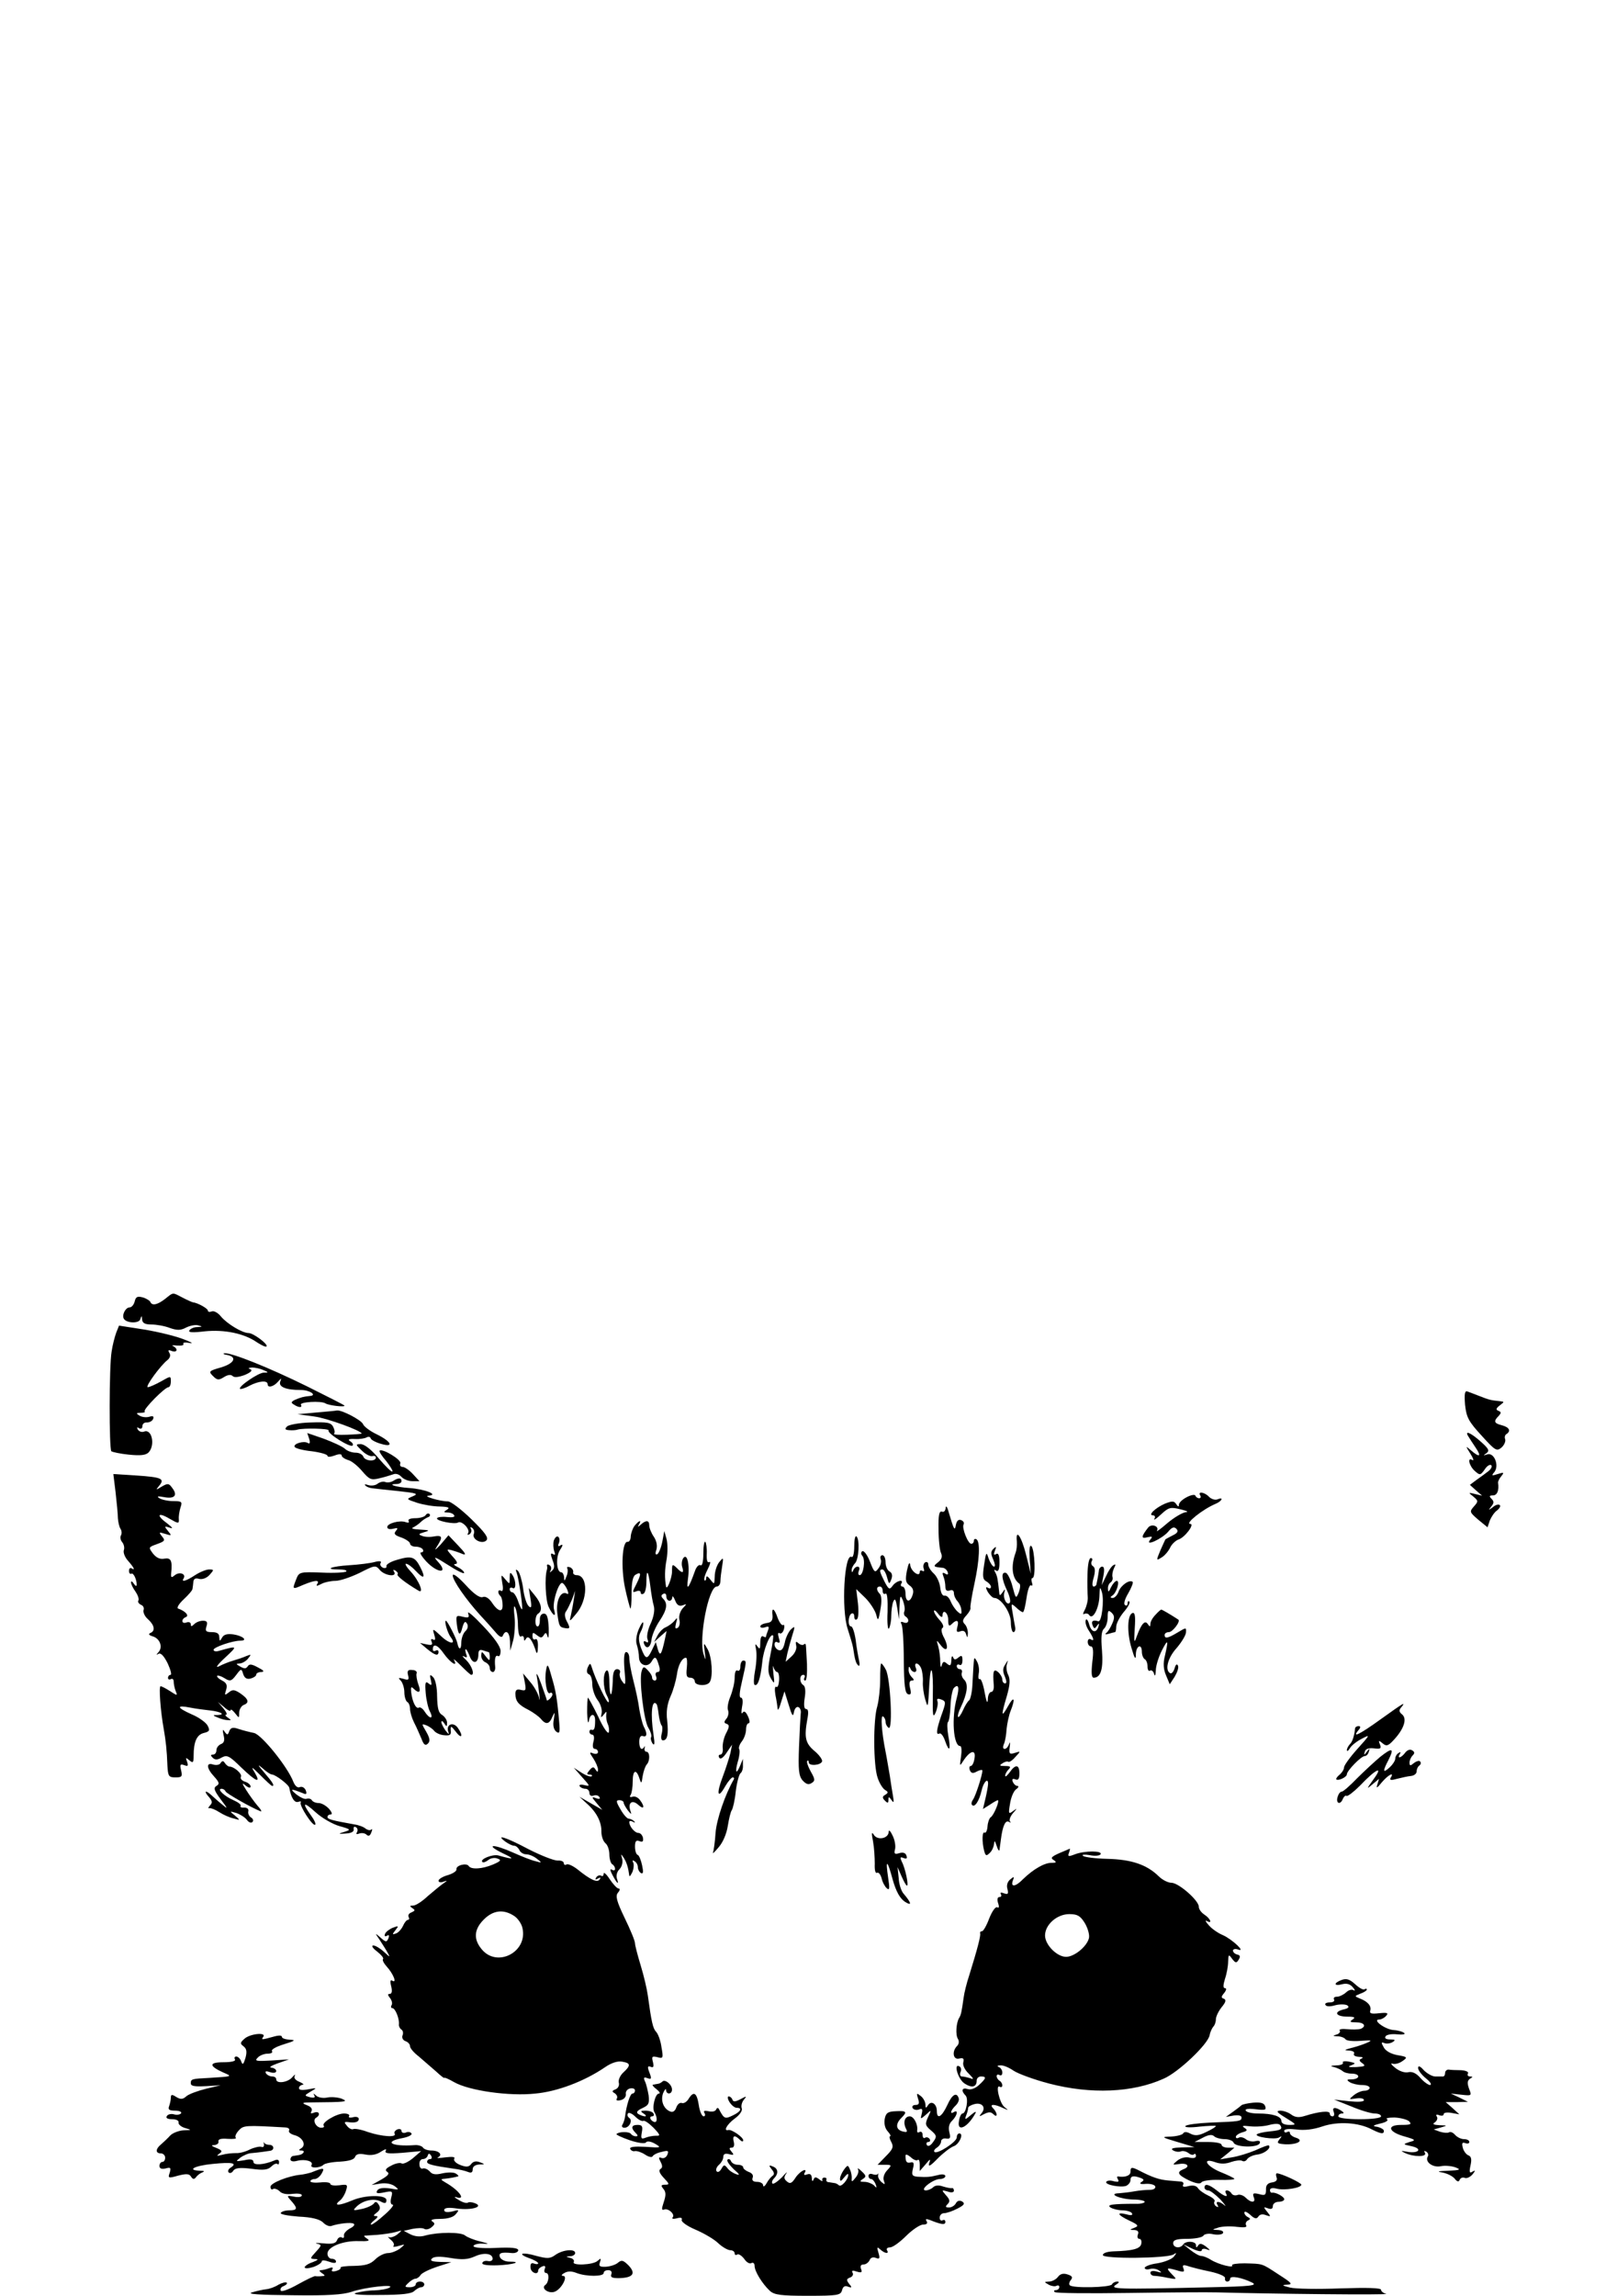 <?xml version="1.0" standalone="no"?>
<!DOCTYPE svg PUBLIC "-//W3C//DTD SVG 20010904//EN"
 "http://www.w3.org/TR/2001/REC-SVG-20010904/DTD/svg10.dtd">
<svg version="1.0" xmlns="http://www.w3.org/2000/svg"
 width="564pt" height="806pt" viewBox="0 0 564 806"
 preserveAspectRatio="xMidYMid meet">
<g transform="translate(0,806) scale(0.1,-0.1)"
fill="#000000" stroke="none">
<path d="M580 3500 c-27 -21 -46 -25 -52 -11 -1 4 -13 12 -26 16 -19 5 -25 3
-29 -14 -3 -12 -11 -21 -18 -21 -14 0 -28 -27 -20 -40 10 -16 54 -17 58 -1 4
13 5 13 6 -1 1 -13 10 -18 33 -18 17 0 46 -5 64 -12 26 -9 38 -9 57 1 14 7 33
11 43 8 16 -4 16 -5 -3 -6 -12 0 -25 -6 -28 -12 -5 -7 12 -8 54 -3 68 7 139
-7 184 -39 16 -10 30 -17 33 -14 7 7 -46 47 -63 47 -22 0 -75 32 -97 58 -10
13 -25 21 -32 18 -8 -3 -14 -2 -14 3 0 7 -35 27 -53 29 -4 1 -20 8 -37 17 -35
18 -30 19 -60 -5z"/>
<path d="M408 3381 c-5 -14 -13 -44 -16 -66 -9 -51 -9 -341 -1 -350 4 -3 32
-9 62 -12 41 -4 59 -2 69 8 24 26 11 84 -16 73 -8 -3 -17 0 -22 7 -4 8 -3 10
4 5 7 -4 12 -1 12 7 0 8 7 14 16 13 9 0 19 5 22 13 3 9 -1 11 -14 7 -11 -3
-26 -1 -34 4 -13 8 -12 10 4 10 11 0 17 2 14 5 -6 7 71 85 84 85 4 0 8 9 8 20
0 20 0 20 -35 0 -20 -11 -40 -20 -46 -20 -11 0 45 77 70 96 8 7 11 16 6 24 -6
10 -4 12 8 7 20 -7 23 8 5 17 -7 3 -1 4 14 2 15 -1 25 1 22 6 -3 5 7 6 23 3
15 -3 3 4 -27 15 -30 11 -93 26 -138 33 l-84 13 -10 -25z"/>
<path d="M798 3303 c36 -7 25 -30 -23 -44 -42 -12 -43 -14 -27 -30 15 -15 20
-15 38 -4 14 9 25 10 31 4 6 -6 21 -4 43 4 21 9 28 16 19 20 -9 3 -7 5 6 6 11
0 29 -4 40 -9 19 -8 19 -9 1 -9 -20 -1 -91 -50 -83 -57 2 -2 17 2 33 11 33 17
64 20 64 5 0 -14 22 -8 37 10 12 13 12 13 7 -1 -6 -18 20 -29 73 -29 31 0 58
-19 31 -21 -22 -2 -32 -5 -51 -13 -15 -7 -16 -11 -5 -17 16 -11 31 -12 25 -1
-7 10 71 15 86 5 11 -7 67 -14 67 -8 0 2 -60 32 -132 68 -134 66 -264 118
-289 116 -8 -1 -4 -4 9 -6z"/>
<path d="M5145 3128 c5 -44 12 -58 58 -108 48 -53 53 -56 70 -42 10 9 15 22
13 29 -3 7 -1 15 4 18 17 11 11 24 -15 31 -28 7 -31 14 -12 33 10 11 9 14 -1
18 -10 4 -8 9 5 19 17 13 17 13 -2 15 -30 3 -37 5 -70 18 -16 6 -36 14 -42 16
-9 3 -11 -9 -8 -47z"/>
<path d="M1110 3101 l-65 -6 59 -8 c45 -6 166 -50 166 -60 0 -1 -23 -3 -51 -4
-29 -1 -49 0 -46 4 4 3 2 14 -3 24 -8 15 -21 17 -80 15 -39 -1 -76 -8 -82 -14
-9 -9 -7 -12 8 -13 10 -1 24 0 29 2 21 6 113 4 109 -3 -6 -10 76 -61 84 -53 4
3 0 10 -8 15 -10 6 -5 9 16 8 17 -1 36 2 42 6 6 3 12 2 14 -4 1 -5 18 -14 36
-19 47 -14 37 8 -16 34 -23 11 -44 27 -47 35 -5 14 -77 52 -93 48 -4 -1 -36
-4 -72 -7z"/>
<path d="M1086 3008 c4 -14 2 -18 -5 -14 -14 9 -53 -3 -46 -14 3 -5 30 -12 60
-15 30 -4 55 -11 55 -16 0 -5 11 -4 25 1 15 6 25 6 25 0 0 -5 10 -12 23 -16
12 -3 34 -21 49 -39 25 -29 31 -32 60 -25 18 4 40 11 49 14 9 4 21 0 29 -9 7
-8 24 -15 38 -15 l25 0 -23 25 c-13 14 -29 25 -36 25 -8 0 -11 6 -8 13 4 12
-63 53 -73 44 -2 -3 8 -19 23 -36 14 -18 24 -34 22 -37 -3 -3 -24 18 -48 46
-25 30 -50 50 -63 50 -19 0 -19 -1 4 -23 13 -13 30 -21 37 -19 6 2 12 0 12 -5
0 -15 -38 -13 -44 3 -3 8 -15 14 -27 14 -13 0 -30 6 -38 14 -9 8 -42 23 -74
35 l-58 20 7 -21z"/>
<path d="M5156 3018 c4 -7 16 -25 26 -40 22 -32 14 -36 -16 -10 -20 17 -20 17
-2 -12 10 -16 13 -25 7 -22 -19 12 -12 -20 8 -38 18 -16 20 -16 35 5 8 13 19
19 23 15 4 -4 0 -13 -10 -21 -9 -7 -28 -21 -41 -30 l-24 -18 21 -19 22 -19
-25 6 c-24 6 -24 5 -6 -9 18 -15 18 -17 2 -35 -16 -18 -15 -20 15 -46 l33 -27
8 24 c5 12 16 29 25 35 9 7 14 16 10 19 -4 4 -15 1 -24 -7 -16 -12 -17 -12 -6
2 10 12 10 18 1 27 -9 9 -8 12 5 12 15 0 22 18 18 44 -1 4 4 15 11 23 11 14
10 15 -12 8 -22 -7 -23 -6 -12 7 18 23 -1 70 -25 62 -15 -5 -15 -4 -3 4 12 9
8 16 -20 41 -36 32 -57 40 -44 19z"/>
<path d="M406 2820 c4 -36 8 -76 8 -90 1 -14 5 -31 9 -37 5 -7 5 -18 2 -23 -4
-6 -2 -17 4 -24 6 -7 9 -20 6 -28 -3 -8 3 -25 15 -38 21 -24 26 -35 12 -26 -5
3 -9 -1 -9 -9 0 -8 4 -12 8 -10 7 5 19 -19 19 -38 0 -7 -4 -6 -10 3 -5 8 -10
10 -10 5 0 -6 7 -21 16 -33 8 -12 13 -26 10 -31 -3 -5 1 -11 9 -15 8 -3 12
-11 9 -19 -2 -7 4 -22 16 -32 23 -21 26 -41 8 -48 -8 -4 -5 -8 9 -12 25 -8 36
-38 19 -56 -8 -9 -8 -10 1 -5 8 4 19 -8 32 -34 10 -22 15 -40 10 -40 -5 0 -9
-5 -9 -11 0 -5 5 -7 10 -4 5 3 10 0 10 -9 0 -8 3 -23 7 -33 7 -17 6 -17 -20 0
-14 9 -29 17 -33 17 -7 0 0 -90 11 -150 7 -40 11 -74 13 -130 2 -36 5 -40 28
-40 23 0 25 3 20 25 -5 20 -3 23 11 18 13 -5 15 -3 10 12 -6 15 -5 16 8 5 13
-11 15 -8 15 16 0 49 11 74 36 80 20 5 22 9 13 26 -6 11 -31 29 -55 39 -54 24
-56 34 -6 24 20 -4 52 -8 70 -10 37 -4 56 -15 26 -16 -18 0 -18 -1 1 -9 11 -5
27 -9 35 -9 13 -1 13 0 0 9 -8 5 -11 10 -6 10 5 0 1 10 -10 23 l-19 22 23 -19
c12 -11 22 -15 22 -10 0 5 7 0 15 -10 15 -19 15 -19 15 1 0 11 7 23 15 27 22
8 18 21 -11 41 -21 14 -28 14 -41 3 -14 -11 -15 -10 -9 9 5 16 2 25 -14 33
-12 6 -20 14 -17 17 3 2 15 -2 26 -9 19 -12 24 -10 40 11 18 24 19 24 25 4 5
-15 13 -19 26 -16 11 3 20 9 20 14 0 5 8 9 18 9 12 1 8 6 -12 16 -22 12 -30
13 -36 4 -6 -9 -12 -9 -26 -1 -16 9 -16 10 -3 11 9 0 23 8 30 17 12 15 12 16
-6 9 -11 -5 -32 -12 -46 -16 -14 -4 -37 -13 -50 -20 -14 -7 -6 5 21 30 46 43
46 43 -22 24 -10 -3 -18 -1 -18 4 0 9 66 32 94 32 28 0 9 17 -24 22 -21 3 -34
0 -40 -11 -8 -14 -9 -14 -10 2 0 12 -8 17 -26 17 -21 0 -24 4 -19 20 5 15 2
20 -12 20 -11 0 -24 -5 -31 -12 -9 -9 -12 -9 -12 0 0 6 -7 9 -15 6 -18 -7 -20
12 -2 19 12 5 -2 21 -28 30 -5 3 4 17 20 32 17 16 31 32 31 37 1 4 2 15 3 24
1 11 7 15 20 11 12 -3 27 3 37 14 16 18 16 19 -2 19 -10 0 -32 -9 -49 -20 -32
-21 -50 -26 -40 -11 9 16 -15 24 -31 11 -12 -10 -14 -9 -13 6 5 46 -1 56 -24
52 -15 -3 -28 3 -40 18 -16 22 -16 22 14 33 28 10 30 13 18 27 -12 15 -11 16
11 9 23 -7 24 -7 10 10 -14 17 -13 18 5 12 14 -5 12 -1 -7 14 -40 29 -35 42 6
18 33 -19 35 -19 34 -2 -1 10 2 28 6 41 7 20 4 22 -26 22 -18 0 -40 5 -48 10
-11 7 -6 8 16 4 37 -7 49 6 29 32 -12 17 -16 17 -37 5 -21 -13 -22 -13 -9 3
21 25 8 30 -81 36 l-80 5 8 -65z"/>
<path d="M1381 2861 c-8 -5 -20 -7 -28 -4 -7 3 -19 0 -27 -6 -7 -6 -22 -8 -32
-5 -11 4 -16 3 -11 -1 4 -5 15 -9 25 -10 9 -1 51 -6 92 -10 63 -7 71 -9 50
-18 -24 -10 -24 -10 15 -23 22 -7 58 -13 80 -13 30 -1 36 -4 25 -11 -13 -8
-13 -10 2 -10 9 0 20 -4 23 -10 4 -6 -6 -8 -25 -6 -17 2 -33 0 -35 -4 -6 -9
62 -23 74 -15 13 7 43 -24 35 -37 -4 -7 -2 -8 5 -4 6 4 8 12 5 18 -4 7 -2 8 4
4 6 -4 9 -13 6 -21 -8 -19 29 -38 44 -23 9 9 -4 27 -52 74 -36 35 -73 63 -83
63 -28 0 -91 19 -68 20 38 3 -13 23 -68 27 -47 3 -80 14 -44 14 10 0 17 5 17
10 0 12 -10 13 -29 1z"/>
<path d="M4168 2804 c-16 -8 -28 -20 -28 -27 0 -8 -3 -7 -9 2 -8 12 -14 12
-40 2 -34 -15 -61 -41 -42 -41 7 0 9 -6 5 -12 -4 -7 6 -1 23 15 27 25 33 27
69 18 21 -5 30 -9 18 -10 -11 -1 -40 -18 -64 -38 -24 -21 -41 -33 -37 -27 9
16 -19 26 -31 11 -25 -32 -25 -40 -3 -34 18 4 20 3 10 -9 -20 -25 41 3 63 28
13 16 21 19 29 11 8 -8 5 -15 -12 -23 -13 -7 -25 -13 -26 -14 -1 -1 -9 -19
-18 -39 -15 -36 -15 -37 4 -25 11 6 24 22 30 34 5 12 19 25 29 29 22 6 59 55
42 55 -20 0 43 51 88 70 24 10 31 26 7 16 -8 -3 -21 1 -29 9 -16 17 -41 20
-31 5 3 -5 2 -10 -4 -10 -5 0 -11 4 -13 9 -1 5 -15 3 -30 -5z"/>
<path d="M3321 2766 c-1 -10 -6 -16 -13 -13 -10 3 -13 -13 -12 -62 0 -36 4
-74 9 -84 5 -12 2 -22 -11 -32 -18 -14 -17 -16 15 -19 8 0 16 -7 19 -15 3 -9
0 -11 -8 -6 -10 6 -12 4 -7 -9 4 -10 7 -26 7 -37 0 -12 5 -16 15 -13 9 4 15 0
15 -9 0 -9 6 -22 13 -29 6 -7 13 -21 13 -31 2 -15 -1 -16 -13 -5 -8 7 -19 23
-24 35 -5 13 -14 22 -21 21 -8 -2 -14 9 -16 28 -2 18 -12 40 -23 50 -10 9 -19
23 -19 31 0 8 -5 11 -11 8 -6 -4 -8 -14 -5 -22 3 -8 1 -11 -4 -8 -6 3 -10 2
-10 -4 0 -19 -29 1 -33 22 -2 16 -6 11 -12 -17 -6 -32 -5 -42 9 -52 12 -8 16
-19 11 -33 -9 -29 -25 -26 -25 4 0 14 -5 25 -11 25 -5 0 -7 5 -4 10 11 17 -17
11 -30 -7 -11 -15 -14 -14 -29 15 -18 36 -19 42 -7 42 5 0 12 -12 16 -27 7
-26 8 -26 15 -8 5 13 3 23 -6 28 -8 4 -14 19 -14 32 0 14 -5 25 -11 25 -6 0
-9 -6 -6 -14 3 -8 0 -22 -8 -32 -12 -17 -15 -15 -30 24 -9 23 -21 39 -27 36
-5 -4 -5 -10 1 -17 11 -14 3 -67 -10 -67 -5 0 -6 7 -3 15 4 8 2 15 -4 15 -6 0
-13 -6 -15 -12 -4 -9 -6 -10 -6 -1 -1 6 5 18 12 25 13 14 17 82 5 94 -5 4 -8
-12 -8 -35 0 -23 -4 -40 -9 -37 -26 16 -37 -185 -14 -253 8 -25 17 -54 19 -66
6 -42 10 -55 18 -62 5 -4 6 3 3 17 -3 14 -9 46 -12 73 -4 26 -11 47 -16 47
-12 0 -11 37 1 45 6 3 10 -1 10 -10 0 -9 4 -14 9 -10 6 3 7 28 4 56 l-6 50 32
-31 c17 -17 34 -44 38 -58 6 -25 8 -23 15 18 5 27 4 48 -2 54 -13 13 -13 26 0
26 6 0 10 -7 10 -16 0 -8 4 -12 10 -9 6 3 8 -21 7 -64 -2 -39 1 -65 5 -58 4 6
8 26 8 44 0 17 3 40 7 50 6 14 9 8 14 -22 l6 -40 2 45 c2 40 3 42 12 21 5 -14
8 -30 5 -38 -3 -7 -1 -15 4 -18 16 -10 11 -28 -6 -21 -10 4 -13 2 -8 -6 4 -7
8 -64 8 -127 1 -88 4 -115 15 -119 10 -3 12 2 7 22 -4 17 -2 26 6 26 9 0 9 3
0 12 -7 7 -12 19 -11 27 0 11 2 12 6 4 2 -7 9 -13 15 -13 6 0 8 7 4 15 -8 21
10 19 19 -2 4 -10 7 -31 6 -48 -1 -16 3 -43 8 -60 10 -33 10 -36 15 58 5 76
14 45 12 -42 -1 -74 0 -85 10 -63 6 15 9 33 6 40 -3 8 1 10 12 6 19 -7 19 -9
1 -59 -16 -47 -19 -68 -6 -61 5 3 14 -8 20 -26 15 -43 21 -32 11 20 -4 23 -4
44 -1 46 4 3 8 28 9 57 1 29 7 58 12 63 16 16 20 2 10 -35 -19 -70 -12 -169
12 -169 5 0 6 -17 3 -37 -5 -33 -5 -35 6 -18 25 40 48 46 41 10 -2 -14 -8 -25
-13 -25 -5 0 -6 -7 -3 -15 5 -11 11 -12 25 -4 10 5 19 7 19 3 0 -16 -24 -90
-33 -102 -5 -7 -7 -16 -3 -19 9 -10 25 15 33 50 6 29 23 48 23 25 0 -7 -4 -30
-9 -51 l-9 -38 24 15 c13 9 26 16 28 16 8 0 -14 -54 -25 -60 -5 -4 -10 -18
-11 -32 -1 -15 -6 -24 -10 -22 -9 6 -10 -31 -2 -63 5 -19 8 -20 20 -8 8 7 14
22 15 32 1 13 3 11 9 -7 4 -14 9 -20 10 -15 1 6 3 22 5 37 6 48 16 69 28 62 7
-4 9 -3 4 1 -4 5 1 18 10 29 16 18 16 19 1 8 -16 -12 -17 -10 -11 25 3 21 12
44 21 51 9 6 11 12 5 12 -6 0 -13 7 -16 14 -4 10 -1 13 9 9 10 -4 14 2 14 21
0 32 -14 33 -34 4 -9 -12 -16 -18 -16 -12 0 5 5 15 12 22 9 9 7 12 -13 12 -18
0 -21 2 -9 9 8 6 17 8 21 6 3 -3 15 5 25 17 19 20 19 21 -2 14 -19 -6 -21 -3
-18 21 2 16 1 20 -2 11 -3 -10 -10 -18 -16 -18 -6 0 -7 7 -2 18 4 9 8 33 9 52
2 19 8 48 14 63 18 45 12 55 -9 17 -24 -43 -25 -34 -4 36 11 39 12 58 5 73 -6
11 -8 28 -5 38 5 17 5 17 -6 -1 -9 -13 -9 -24 -1 -42 6 -15 7 -24 1 -24 -6 0
-10 6 -10 14 0 7 -7 19 -15 26 -16 13 -19 3 -15 -47 1 -13 -3 -23 -9 -23 -6 0
-12 -12 -12 -27 -1 -17 -5 -7 -11 25 -5 29 -13 50 -17 47 -5 -2 -6 6 -4 19 3
14 0 32 -6 43 -12 20 -10 25 -16 -81 -1 -26 -7 -51 -11 -55 -5 -3 -15 -19 -22
-35 -7 -16 -15 -26 -17 -24 -3 3 1 18 9 34 23 48 27 81 13 96 -8 7 -12 19 -9
26 2 6 -1 12 -7 12 -6 0 -11 5 -11 11 0 5 5 7 10 4 6 -3 10 4 10 16 0 17 -3
19 -14 10 -11 -9 -15 -9 -19 1 -3 7 -6 2 -6 -11 -1 -19 -4 -21 -15 -12 -11 10
-15 8 -19 -6 -2 -10 -5 -4 -5 12 0 17 -3 41 -7 55 -7 24 -7 24 8 5 22 -29 31
-12 13 24 -10 18 -12 32 -6 36 6 3 1 15 -10 27 -11 12 -20 26 -20 32 0 5 7 1
15 -10 8 -11 15 -14 15 -6 0 25 20 11 20 -15 0 -21 3 -24 12 -15 18 18 27 14
20 -10 -4 -17 -2 -20 11 -15 10 4 17 0 20 -11 4 -13 5 -13 6 4 0 11 -4 25 -11
32 -9 9 -8 16 6 31 9 10 16 22 14 27 -1 5 5 43 14 84 18 83 21 147 7 156 -5 3
-9 0 -9 -5 0 -6 -4 -11 -9 -11 -12 0 -34 57 -27 68 3 6 -1 12 -8 15 -10 4 -16
-2 -19 -16 -4 -24 -7 -18 -25 43 -5 19 -10 27 -11 16z"/>
<path d="M1495 2741 c-3 -6 -20 -11 -36 -11 -17 0 -28 -4 -24 -10 3 -6 -1 -7
-10 -4 -20 8 -65 -4 -65 -17 0 -7 9 -9 21 -6 16 4 18 3 9 -8 -8 -10 -4 -15 20
-23 16 -6 30 -16 30 -21 0 -6 9 -11 19 -11 11 0 23 -4 26 -10 3 -5 1 -10 -6
-10 -7 0 2 -15 20 -34 40 -41 77 -40 39 1 -19 21 -12 19 35 -11 31 -20 57 -33
57 -28 0 5 -10 14 -22 20 -13 6 -17 11 -9 11 10 1 7 9 -10 27 -22 25 -22 26
-4 22 11 -3 29 -9 40 -14 14 -5 9 4 -15 29 l-35 37 -28 -33 c-18 -19 -23 -22
-13 -7 22 34 20 41 -10 36 -14 -3 -33 -2 -42 2 -14 5 -12 7 8 13 21 6 19 7
-15 9 -22 1 -33 4 -25 7 8 4 20 12 27 19 7 7 18 14 25 17 7 2 10 7 7 11 -4 4
-10 3 -14 -3z"/>
<path d="M2229 2704 c-7 -9 -13 -26 -14 -38 0 -11 -5 -20 -11 -19 -19 3 -24
-90 -9 -162 8 -37 17 -70 19 -72 2 -3 4 21 4 52 0 38 4 60 13 66 21 13 22 4 4
-32 -15 -29 -15 -31 -1 -26 9 4 16 2 16 -4 0 -6 5 -7 10 -4 6 3 10 22 10 42 0
48 7 39 14 -17 3 -25 8 -55 12 -68 4 -14 0 -38 -11 -62 -10 -21 -15 -46 -11
-55 4 -10 2 -14 -5 -9 -7 4 -10 2 -8 -5 8 -24 24 -16 27 13 2 16 15 46 28 65
26 39 30 61 13 78 -8 8 -8 13 0 17 6 4 11 0 11 -8 0 -19 20 -22 21 -3 0 6 5 1
10 -12 6 -16 14 -21 26 -17 16 6 16 6 0 -11 -9 -11 -14 -27 -11 -40 3 -11 0
-24 -6 -28 -9 -5 -10 -1 -6 16 6 21 5 22 -6 8 -7 -8 -21 -18 -30 -22 -9 -3
-22 -16 -29 -29 l-12 -23 22 20 22 19 -6 -29 c-12 -55 -17 -62 -25 -35 l-7 25
-13 -27 c-17 -36 -23 -35 -39 7 -9 25 -9 40 -2 54 6 11 11 26 10 33 0 7 -7 -2
-15 -20 -9 -20 -12 -43 -8 -55 4 -12 8 -33 8 -46 1 -29 32 -37 45 -13 11 19
16 16 25 -15 5 -15 3 -23 -4 -23 -7 0 -10 -7 -6 -15 3 -8 1 -15 -4 -15 -6 0
-10 5 -10 11 0 6 -7 17 -15 25 -13 14 -16 14 -21 -1 -11 -27 7 -177 23 -201 8
-13 12 -27 10 -32 -3 -4 -1 -14 4 -22 8 -11 9 -2 4 30 -11 72 -6 125 10 108 3
-2 6 -19 8 -36 2 -18 7 -35 10 -39 4 -3 4 -17 1 -29 -4 -14 -2 -24 4 -24 16 0
20 21 15 70 -4 30 0 58 12 85 10 22 19 56 22 75 4 33 18 60 32 60 4 0 5 -16 3
-35 -3 -27 -1 -35 12 -35 9 0 16 -6 16 -13 0 -15 42 -18 52 -3 13 18 8 90 -7
116 -14 25 -15 25 -10 -10 4 -31 4 -32 -4 -8 -18 55 17 238 46 238 7 0 13 8
13 19 0 10 3 34 6 52 5 32 5 33 -10 15 -9 -11 -16 -34 -16 -50 -1 -29 -1 -30
-15 -12 -10 13 -15 15 -15 6 0 -7 -3 -11 -6 -8 -3 4 2 21 11 38 9 18 12 29 6
26 -7 -4 -10 6 -9 29 1 19 -2 38 -5 42 -4 3 -7 -15 -7 -41 0 -29 -4 -45 -10
-41 -6 3 -15 -6 -20 -22 -22 -61 -30 -70 -24 -26 7 50 -3 93 -17 72 -5 -8 -6
-22 -3 -31 7 -22 0 -23 -20 -2 -15 14 -16 13 -16 -13 0 -23 -18 -68 -21 -53
-5 28 -5 60 2 95 4 23 4 55 0 71 l-8 29 -7 -37 c-4 -21 -12 -40 -17 -44 -7 -4
-9 1 -4 15 4 14 1 31 -9 46 -9 13 -16 31 -16 40 0 18 -11 19 -29 3 -11 -10
-13 -10 -7 0 10 17 1 15 -15 -4z"/>
<path d="M1945 2652 c-3 -11 -2 -27 1 -37 5 -13 4 -16 -4 -11 -9 5 -9 0 -2
-20 8 -20 8 -30 -1 -38 -9 -8 -10 -8 -5 1 3 6 2 15 -4 18 -6 4 -10 3 -9 -2 1
-4 1 -10 0 -13 -9 -26 -5 -111 6 -132 15 -31 27 -38 19 -10 -8 24 17 103 30
94 13 -9 27 -45 15 -37 -21 12 -39 -24 -34 -67 6 -48 8 -51 28 -54 18 -3 18 1
4 27 -6 13 -7 25 -1 32 5 7 14 26 21 42 l11 30 -5 -30 c-2 -16 -7 -41 -10 -55
-6 -25 -6 -25 18 4 42 48 43 136 2 136 -8 0 -14 5 -12 11 1 6 -4 14 -12 17 -8
2 -11 1 -9 -4 3 -5 2 -18 -3 -29 -6 -17 -8 -17 -8 -2 -1 9 -5 17 -10 17 -17 0
-20 55 -4 79 10 15 11 21 2 16 -9 -6 -11 -3 -6 8 3 9 2 19 -3 22 -5 3 -11 -3
-15 -13z"/>
<path d="M3571 2648 c1 -13 -1 -30 -4 -38 -18 -49 -13 -92 13 -110 4 -3 3 -16
-2 -30 -10 -24 -11 -23 -22 19 -6 25 -17 46 -23 49 -18 5 -16 -21 4 -63 9 -19
13 -38 9 -42 -10 -11 -25 17 -19 36 4 14 3 14 -6 1 -9 -13 -11 -13 -12 0 -5
47 -7 58 -14 70 -5 9 -4 11 3 6 8 -5 12 4 12 29 0 25 -4 34 -12 29 -8 -5 -9
-1 -4 12 6 15 5 16 -5 7 -10 -10 -10 -18 -1 -38 6 -14 8 -25 3 -25 -5 0 -13
12 -19 28 -8 26 -9 24 -16 -22 -6 -40 -5 -51 8 -58 9 -5 16 -14 16 -19 0 -6
-5 -7 -11 -3 -8 4 -8 0 0 -15 7 -11 17 -21 23 -21 23 0 58 -51 58 -86 0 -18 4
-34 9 -34 5 0 8 8 6 18 -2 9 -6 32 -9 51 -6 33 -5 33 12 18 10 -10 21 -17 24
-17 4 0 9 23 13 50 4 28 11 48 16 44 5 -3 6 2 3 10 -3 9 -2 16 2 16 12 0 8
100 -4 112 -6 6 -8 -12 -6 -44 l4 -53 -17 68 c-16 64 -37 93 -32 45z"/>
<path d="M1395 2584 c-22 -6 -39 -16 -38 -22 2 -6 -4 -9 -12 -6 -8 4 -12 11
-8 17 4 6 -4 8 -22 3 -15 -4 -54 -9 -87 -11 -65 -4 -92 -15 -38 -15 18 0 30
-3 26 -7 -4 -4 -43 -6 -86 -4 -78 3 -80 2 -90 -24 -14 -36 -14 -36 25 -19 41
17 59 18 49 3 -5 -8 -1 -8 14 0 11 6 34 11 50 11 16 0 54 13 85 28 53 27 56
28 71 10 17 -20 62 -26 50 -6 -5 7 -3 8 5 4 7 -5 10 -10 7 -13 -4 -5 26 -29
73 -57 22 -14 3 35 -27 67 -14 15 -21 27 -16 27 6 0 21 -11 34 -25 29 -31 36
-26 16 13 -19 37 -31 41 -81 26z"/>
<path d="M3819 2533 c-1 -32 0 -68 1 -80 1 -12 -4 -32 -10 -44 -7 -13 -8 -19
-2 -15 6 3 14 1 17 -4 12 -19 34 22 36 65 1 35 2 37 9 14 8 -28 -1 -105 -13
-101 -18 6 -26 1 -20 -14 5 -13 8 -13 15 -2 8 10 9 10 6 -1 -7 -26 -25 -23
-33 6 -4 15 -10 22 -12 15 -3 -7 2 -24 11 -37 18 -28 20 -39 6 -30 -5 3 -10
-1 -10 -9 0 -9 5 -16 11 -16 8 0 10 -17 5 -55 -4 -38 -3 -55 5 -55 25 0 34 31
29 96 -4 46 -2 68 7 76 7 6 13 24 13 40 0 24 2 27 14 16 10 -10 11 -18 2 -38
-6 -14 -15 -29 -21 -33 -6 -5 -2 -6 8 -3 10 3 21 6 23 6 2 0 4 9 4 19 0 11 12
34 26 51 15 17 24 34 20 37 -3 4 -6 1 -6 -6 0 -7 -4 -10 -9 -6 -6 3 -1 21 11
41 11 19 18 37 16 40 -10 10 -40 -10 -49 -32 -4 -13 -14 -24 -21 -24 -9 0 -10
3 -2 8 15 9 28 52 16 52 -5 0 -14 -10 -20 -22 -8 -18 -11 -19 -11 -6 -1 9 4
20 10 23 5 4 8 12 6 18 -2 7 0 20 5 31 7 14 7 16 -2 11 -7 -4 -18 -21 -26 -39
l-15 -31 6 33 c4 20 3 32 -4 32 -6 0 -12 -7 -12 -15 -1 -8 -3 -19 -4 -25 -1
-5 -3 -14 -4 -20 0 -5 -5 -10 -10 -10 -6 0 -6 12 0 32 6 22 5 34 -2 39 -7 4
-8 12 -5 18 4 6 2 11 -3 11 -7 0 -11 -24 -12 -57z"/>
<path d="M1814 2540 c8 -22 24 -130 19 -130 -2 0 -9 14 -14 30 -6 17 -15 30
-20 30 -5 0 -9 5 -9 11 0 5 5 7 10 4 13 -8 13 25 0 45 -8 12 -10 10 -10 -9 0
-24 0 -24 -16 -5 -15 18 -15 17 -10 -14 4 -20 2 -31 -4 -27 -12 7 -14 -8 -2
-19 4 -4 7 -18 7 -31 1 -28 -17 -23 -39 11 -10 14 -22 21 -31 17 -11 -3 -31
11 -60 43 -27 29 -45 42 -45 33 0 -18 47 -85 96 -139 18 -19 42 -46 54 -60 14
-17 23 -21 26 -12 10 23 24 12 25 -20 l1 -33 10 35 c5 19 8 58 5 85 -4 32 -2
43 3 30 5 -11 9 -39 9 -63 1 -26 5 -41 11 -37 6 3 10 0 10 -7 0 -10 2 -10 8 0
8 12 22 -6 35 -48 3 -8 6 0 6 18 1 20 -3 31 -9 27 -5 -3 -10 1 -10 11 0 14 2
14 16 3 13 -10 17 -10 24 1 6 10 9 9 13 -6 3 -10 5 4 4 31 -2 37 -6 50 -17 50
-9 0 -15 -9 -14 -22 0 -13 -3 -23 -8 -23 -11 0 -10 38 2 45 16 10 12 35 -11
63 l-22 27 6 -38 c5 -30 3 -35 -7 -25 -7 7 -16 35 -19 63 -4 27 -12 54 -18 60
-7 7 -9 5 -5 -5z"/>
<path d="M1644 2396 c5 -15 2 -17 -19 -12 -23 6 -24 4 -21 -24 5 -42 12 -46
20 -13 6 20 10 23 16 13 5 -8 3 -19 -6 -27 -8 -8 -14 -26 -14 -40 0 -26 -9
-27 -14 -1 -3 15 -35 78 -40 78 -7 0 6 -44 17 -58 21 -27 -5 -24 -34 4 -30 28
-31 28 -24 5 5 -16 4 -21 -4 -17 -7 4 -9 1 -5 -8 4 -11 0 -13 -18 -9 l-23 5
25 -21 c28 -23 40 -26 40 -10 0 5 -4 7 -10 4 -5 -3 -10 -2 -10 4 0 23 17 17
39 -15 22 -31 51 -50 35 -21 -4 6 7 -3 24 -20 18 -18 34 -33 37 -33 13 0 2 32
-17 51 -13 12 -17 18 -9 14 11 -6 13 -4 8 8 -3 10 -4 17 -1 17 2 0 9 -12 14
-26 11 -28 30 -24 30 8 0 14 5 18 16 14 9 -3 18 -6 20 -6 2 0 4 -8 4 -17 0
-15 -2 -14 -15 3 -13 17 -14 18 -15 1 0 -10 7 -20 15 -23 8 -4 15 -12 15 -20
0 -8 5 -14 11 -14 5 0 9 8 8 18 -3 30 1 43 10 38 5 -3 9 5 9 18 0 15 -22 46
-61 87 -33 35 -57 56 -53 45z"/>
<path d="M2713 2388 c1 -17 -4 -24 -20 -26 -13 -2 -23 -7 -23 -12 0 -5 8 -6
17 -3 13 5 15 2 10 -11 -4 -10 -7 -20 -7 -22 0 -3 -4 -2 -10 1 -6 4 -10 -6
-10 -22 0 -22 -2 -25 -10 -13 -8 11 -9 9 -5 -10 3 -14 2 -46 -3 -73 -5 -26 -6
-50 -2 -52 11 -7 21 23 27 80 4 44 28 103 38 93 2 -2 -2 -31 -9 -65 -10 -51
-10 -66 1 -85 13 -22 14 -21 9 17 -2 22 -2 32 0 23 3 -10 9 -18 13 -18 5 0 8
-13 7 -29 -1 -16 -5 -27 -10 -23 -5 3 -6 -9 -3 -28 4 -18 7 -40 8 -49 0 -9 6
1 12 23 l12 38 15 -48 c11 -37 15 -43 18 -26 2 13 9 21 15 19 7 -2 11 -13 9
-23 -1 -10 -4 -63 -6 -117 -3 -79 -1 -101 12 -117 13 -14 21 -17 32 -10 13 8
13 13 -3 41 -10 18 -15 34 -12 37 3 3 5 1 5 -5 0 -14 42 -11 47 3 2 6 -10 23
-27 37 -32 27 -36 48 -25 110 5 25 4 37 -4 37 -7 0 -9 13 -5 39 4 24 2 41 -5
45 -14 9 -14 36 0 36 5 0 7 -4 4 -10 -3 -5 -2 -10 3 -10 5 0 7 26 6 58 -2 31
-3 61 -4 66 0 5 -3 6 -7 3 -3 -4 -12 -2 -19 4 -9 8 -11 6 -8 -8 3 -11 -4 -27
-16 -38 l-21 -19 6 29 c4 17 11 43 16 59 12 38 12 40 -5 24 -7 -8 -17 -28 -20
-45 -5 -22 -12 -30 -22 -26 -8 3 -14 12 -14 20 0 8 5 11 11 7 8 -4 9 1 4 16
-4 14 -3 20 3 16 5 -3 12 3 15 14 3 11 1 18 -3 15 -4 -3 -13 9 -19 25 -12 35
-22 39 -18 8z"/>
<path d="M4058 2391 c-10 -10 -18 -24 -18 -32 0 -11 -2 -11 -9 -1 -10 16 -23
1 -39 -43 -9 -26 -10 -22 -7 28 3 42 1 57 -8 54 -18 -6 -20 -69 -3 -124 11
-38 15 -42 15 -20 1 30 21 38 21 8 0 -11 5 -23 10 -26 6 -3 10 -15 10 -26 0
-11 4 -18 9 -14 5 3 12 -3 14 -12 3 -10 5 -5 6 12 0 17 10 48 21 70 22 43 24
39 11 -18 -7 -27 -5 -48 4 -69 l13 -31 17 26 c9 15 15 32 12 39 -4 8 -8 5 -12
-9 -4 -13 -11 -20 -16 -17 -19 11 -8 54 23 88 17 20 32 44 33 55 1 18 1 18
-29 0 -35 -21 -46 -23 -46 -9 0 6 7 10 15 10 13 0 42 38 33 44 -26 17 -58 36
-60 35 -2 0 -11 -8 -20 -18z"/>
<path d="M2193 2199 c5 -53 4 -59 -7 -43 -8 10 -12 24 -9 31 3 7 -2 13 -10 13
-10 0 -15 -12 -15 -41 -1 -23 -3 -44 -6 -47 -3 -3 -6 16 -6 42 0 29 -4 45 -10
41 -13 -8 -13 -61 1 -87 6 -11 9 -22 6 -24 -5 -5 -45 77 -60 126 -4 12 -6 11
-13 -4 -5 -13 -3 -21 4 -24 7 -2 12 -18 12 -35 0 -18 9 -43 19 -56 10 -13 16
-33 14 -45 -4 -17 -3 -18 7 -6 10 13 11 13 9 0 -1 -8 1 -23 5 -32 5 -10 6 -23
4 -30 -3 -7 -20 17 -37 55 -18 37 -35 67 -36 67 -2 0 -3 -24 -3 -52 1 -29 3
-43 6 -30 4 27 22 29 22 2 0 -27 -3 -36 -12 -33 -5 2 -8 -2 -8 -7 0 -5 5 -10
10 -10 6 0 8 -11 4 -25 -4 -15 -2 -25 5 -25 6 0 11 -5 11 -11 0 -6 -7 -8 -16
-5 -15 6 -15 4 0 -18 9 -14 16 -31 16 -38 0 -11 -2 -10 -9 0 -6 10 -10 10 -21
-3 -10 -12 -10 -15 0 -15 8 0 11 -3 8 -6 -4 -3 -19 2 -35 12 l-28 18 30 -34
c28 -31 28 -32 7 -27 -12 3 -20 1 -16 -4 3 -5 12 -9 20 -9 8 0 14 -7 14 -15 0
-8 6 -12 14 -9 8 3 17 1 21 -5 4 -7 -1 -8 -12 -4 -16 6 -16 4 2 -17 l20 -24
-40 23 -40 23 26 -24 c34 -30 52 -65 51 -99 0 -15 6 -33 14 -40 8 -6 14 -24
14 -40 0 -15 5 -31 10 -34 6 -3 10 -11 10 -16 0 -6 -5 -7 -11 -3 -7 4 -7 -2 1
-17 16 -31 25 -39 17 -16 -4 11 -1 25 8 34 9 9 13 24 10 37 -5 19 -5 19 6 3
10 -17 15 -32 19 -62 1 -5 5 1 11 13 5 13 6 29 2 34 -3 7 -1 8 5 4 7 -4 12
-13 12 -21 0 -8 5 -17 11 -21 8 -4 9 4 4 27 -4 19 -11 36 -16 37 -5 2 -9 15
-9 29 0 19 4 24 16 19 11 -4 14 -1 12 12 -2 9 -9 17 -16 17 -13 0 -32 23 -32
38 0 5 6 5 13 1 7 -4 9 -3 4 2 -5 5 -14 9 -19 9 -6 0 -19 15 -29 33 -16 27
-16 32 -4 32 8 0 15 -4 15 -8 0 -5 7 -17 15 -28 12 -15 14 -15 9 -2 -10 29 6
41 27 22 21 -19 25 -8 6 17 -7 9 -18 14 -26 11 -9 -3 -11 0 -6 7 4 7 7 28 7
47 0 39 12 45 23 12 7 -22 8 -21 12 7 3 17 9 34 14 40 12 12 12 45 -1 45 -5 0
-8 6 -6 13 1 6 1 9 -1 5 -9 -16 -18 -7 -18 17 0 16 5 23 13 20 14 -5 16 9 3
33 -5 10 -12 38 -16 62 -3 25 -13 70 -21 101 -8 31 -14 66 -14 78 0 12 -5 21
-11 21 -7 0 -9 -20 -6 -61z"/>
<path d="M2600 2209 c0 -11 -4 -17 -10 -14 -6 4 -10 -7 -10 -25 0 -17 -7 -46
-15 -66 -8 -19 -12 -41 -8 -49 3 -9 0 -22 -6 -29 -9 -11 -9 -15 1 -18 10 -4
10 -10 -2 -33 -8 -15 -13 -38 -12 -51 2 -13 -2 -24 -8 -24 -6 0 -8 -5 -4 -11
4 -7 14 0 26 18 l19 28 -6 -30 c-4 -16 -16 -54 -27 -83 -23 -60 -18 -81 9 -33
10 17 22 31 26 31 5 0 6 -3 4 -7 -30 -52 -60 -139 -64 -187 -2 -33 -7 -65 -9
-70 -3 -6 6 2 20 19 15 17 28 48 32 75 4 25 10 50 14 55 4 6 11 36 14 67 4 32
12 60 17 63 5 4 9 16 8 28 l0 22 -9 -22 c-14 -35 -20 -27 -9 12 6 19 8 39 5
44 -3 4 1 17 9 27 8 10 15 29 15 42 0 12 4 22 9 22 5 0 4 11 -2 24 -8 17 -14
21 -19 13 -5 -7 -5 3 -2 21 4 19 2 32 -4 32 -7 0 -5 20 4 58 16 70 16 72 4 72
-5 0 -10 -9 -10 -21z"/>
<path d="M1918 2198 c-7 -35 2 -89 13 -82 5 3 9 1 9 -5 0 -9 -20 -27 -20 -19
0 2 -9 28 -20 58 -11 30 -18 42 -15 25 3 -16 7 -46 9 -65 2 -19 1 -24 -1 -10
-3 13 -16 38 -31 55 l-25 30 6 -31 c5 -28 4 -31 -13 -27 -15 4 -20 0 -20 -13
0 -26 10 -39 46 -57 17 -9 36 -23 43 -31 18 -22 30 -20 41 7 9 19 9 18 5 -9
-4 -20 -1 -35 8 -43 12 -9 14 -4 11 31 -7 82 -12 113 -27 162 -12 44 -15 47
-19 24z"/>
<path d="M3091 2163 c0 -32 -5 -74 -10 -93 -15 -47 -14 -209 1 -251 6 -19 18
-38 26 -43 12 -7 12 -10 1 -17 -11 -6 -11 -11 -1 -21 9 -9 12 -9 12 3 0 12 2
12 11 -1 8 -11 9 -8 5 15 -3 17 -8 48 -11 70 -4 22 -10 60 -15 85 -14 70 -18
130 -9 124 5 -3 9 -11 9 -19 0 -8 5 -17 11 -21 15 -9 6 174 -10 204 -6 12 -14
22 -16 22 -3 0 -4 -26 -4 -57z"/>
<path d="M1433 2179 c4 -16 2 -19 -16 -13 -18 5 -20 4 -9 -7 6 -7 12 -25 12
-40 0 -15 5 -31 10 -34 6 -3 10 -15 10 -25 0 -10 6 -31 14 -47 8 -15 19 -41
26 -57 8 -22 14 -26 23 -17 8 8 7 18 -6 41 -17 29 -17 29 0 23 10 -4 23 -13
28 -20 6 -7 21 -14 35 -15 20 -2 25 1 23 17 -1 17 1 17 18 -5 21 -28 27 -14 6
15 -16 21 -41 11 -33 -14 5 -12 2 -11 -9 3 -8 11 -15 25 -15 30 0 6 5 4 10 -4
8 -13 10 -13 10 2 0 9 -8 21 -17 27 -13 7 -17 23 -18 65 0 33 -6 60 -14 68
-11 11 -13 9 -8 -10 4 -19 3 -21 -8 -12 -11 9 -13 3 -10 -34 2 -25 9 -54 15
-65 14 -27 -1 -27 -18 -1 -7 12 -17 18 -21 15 -10 -6 -23 20 -27 54 -2 18 0
21 8 13 20 -20 28 -13 17 15 -5 14 -8 32 -6 38 3 6 -4 12 -15 12 -15 2 -19 -3
-15 -18z"/>
<path d="M4850 2025 c-75 -54 -103 -68 -80 -40 9 10 9 15 1 15 -6 0 -11 -3
-12 -7 -3 -27 -9 -47 -18 -56 -6 -6 -11 -16 -11 -21 0 -6 5 -3 11 7 5 9 24 24
42 33 30 16 29 14 -16 -36 -26 -29 -47 -58 -47 -65 0 -7 -7 -18 -15 -25 -9 -7
-14 -15 -12 -17 7 -6 37 8 37 18 0 12 50 64 63 64 6 0 12 7 14 15 4 13 3 13
-7 0 -10 -13 -11 -13 -7 0 2 10 13 14 32 12 23 -3 27 -1 21 14 -6 14 -4 15 9
4 14 -12 20 -10 41 13 35 38 46 73 28 88 -11 9 -12 15 -3 25 17 21 10 17 -71
-41z"/>
<path d="M805 1982 c-5 -14 -7 -14 -16 -2 -7 11 -8 8 -4 -11 5 -19 2 -28 -9
-32 -9 -4 -16 -13 -16 -22 0 -8 -5 -15 -12 -15 -9 0 -9 -3 -1 -11 8 -8 17 -8
32 1 19 10 27 5 68 -35 53 -51 71 -58 47 -17 -14 22 -10 20 20 -10 21 -21 39
-38 42 -38 9 0 3 11 -28 47 -23 27 -25 31 -7 16 14 -13 29 -23 35 -23 12 -1
59 -36 60 -47 6 -34 18 -53 31 -49 8 3 12 2 9 -2 -6 -10 43 -86 51 -78 3 3 -4
18 -16 34 -32 45 -25 48 18 9 22 -20 59 -41 83 -48 40 -11 41 -13 18 -20 -24
-7 -23 -8 5 -6 19 1 29 7 27 15 -1 8 2 11 8 7 6 -3 7 -11 4 -17 -5 -7 -2 -9 8
-5 9 3 20 1 25 -4 7 -7 13 -4 17 8 4 9 4 14 0 10 -4 -4 -13 -2 -20 3 -6 6 -25
13 -40 15 -78 14 -94 18 -94 26 0 5 5 9 12 9 6 0 3 9 -7 20 -10 11 -26 20 -36
20 -10 0 -20 4 -24 10 -3 5 -11 7 -18 5 -7 -3 -23 5 -37 16 -24 20 -18 20 25
3 11 -5 13 -2 9 10 -4 10 -13 15 -21 12 -8 -4 -17 4 -23 19 -20 52 -111 165
-138 171 -15 3 -39 9 -54 14 -20 7 -28 5 -33 -8z"/>
<path d="M4847 1892 c-19 -16 -56 -50 -81 -75 -25 -26 -49 -47 -54 -47 -6 0
-12 -9 -15 -20 -6 -23 11 -27 19 -5 4 8 9 13 13 10 4 -2 25 14 47 36 56 59 84
72 48 23 -25 -35 -26 -37 -5 -19 l24 20 -6 -20 c-5 -15 -1 -13 16 8 22 26 45
38 31 16 -5 -9 1 -10 22 -4 16 4 38 9 49 10 11 1 20 8 20 16 0 8 4 17 10 21 5
4 6 10 2 14 -3 4 -13 1 -22 -6 -12 -10 -15 -10 -15 2 0 8 5 19 11 25 8 8 7 13
-2 18 -7 5 -17 1 -24 -8 -14 -19 -30 -23 -19 -5 4 7 3 8 -4 4 -7 -4 -12 -13
-12 -20 0 -7 -9 -21 -20 -31 -24 -22 -25 -14 -4 26 21 42 14 45 -29 11z"/>
<path d="M775 1871 c-3 -7 -15 -9 -26 -6 -26 9 -24 -13 3 -42 18 -20 20 -26 8
-33 -11 -7 -8 -16 15 -47 26 -34 26 -36 5 -18 -14 11 -30 26 -38 33 -21 19
-27 14 -9 -6 13 -15 14 -21 4 -31 -6 -7 -7 -11 -2 -9 6 1 21 -5 35 -14 14 -9
36 -19 50 -22 24 -7 25 -7 5 10 -20 16 -19 16 5 9 14 -5 30 -15 37 -24 6 -9
15 -12 19 -8 5 4 3 12 -4 16 -7 4 -12 14 -10 22 2 8 -4 13 -14 13 -10 -1 -16
2 -13 6 3 4 -9 13 -25 20 -31 13 -60 40 -42 40 6 0 12 -4 14 -9 2 -7 90 -57
123 -70 6 -2 1 7 -11 20 -11 13 -29 38 -39 54 -16 25 -16 28 -2 16 10 -8 17
-9 17 -3 0 6 -9 14 -20 17 -11 4 -17 11 -14 17 6 9 -22 35 -40 36 -5 0 -12 6
-16 12 -6 9 -9 9 -15 1z"/>
<path d="M3121 1629 c-1 -24 -39 -31 -52 -11 -8 13 -9 7 -3 -23 4 -22 6 -57 6
-78 -1 -22 2 -35 8 -32 5 3 12 -5 16 -19 3 -14 12 -30 18 -35 10 -9 11 -1 5
37 -10 67 -3 64 16 -7 12 -42 25 -65 42 -77 26 -17 25 -6 -4 28 -8 9 -16 33
-17 55 l-4 38 14 -32 c8 -18 16 -33 19 -33 7 0 -6 62 -18 84 -7 15 -6 18 6 13
11 -4 14 -2 10 9 -3 9 -12 12 -25 8 -16 -5 -19 -2 -15 13 3 10 0 32 -8 48 -8
17 -14 23 -14 14z"/>
<path d="M1774 1595 c11 -8 25 -15 32 -15 6 0 14 -7 18 -15 3 -8 14 -15 24
-15 10 0 27 -7 38 -16 18 -14 18 -15 -6 -8 -14 3 -49 17 -78 30 -69 31 -102
30 -37 -2 45 -21 41 -24 -15 -8 -20 5 -66 -13 -56 -23 3 -3 12 0 21 7 8 7 23
9 32 5 15 -5 12 -9 -16 -21 -38 -16 -77 -18 -85 -5 -8 12 -46 2 -43 -12 1 -6
-13 -15 -30 -20 -18 -5 -33 -14 -33 -20 0 -5 8 -7 18 -3 14 5 14 4 -2 -7 -10
-7 -34 -27 -54 -44 -19 -18 -42 -33 -51 -33 -13 0 -13 -2 -3 -9 11 -7 10 -9
-3 -15 -9 -3 -13 -10 -10 -16 3 -5 2 -10 -2 -10 -5 0 -13 -10 -18 -22 -6 -12
-17 -24 -25 -26 -13 -5 -13 -3 -1 12 12 15 11 16 -10 8 -12 -5 -25 -15 -27
-22 -3 -7 0 -10 7 -6 7 5 9 1 5 -9 -6 -14 -9 -14 -27 2 -21 18 -21 18 -4 -7 9
-14 22 -34 28 -45 10 -18 9 -17 -13 3 -13 12 -30 22 -37 22 -8 0 -2 -10 13
-21 15 -12 25 -24 21 -27 -3 -3 3 -15 13 -26 23 -25 37 -60 20 -50 -7 5 -9 -1
-4 -20 4 -17 2 -26 -5 -26 -8 0 -8 -4 1 -15 6 -8 9 -19 5 -25 -3 -5 -2 -10 3
-10 10 0 25 -37 23 -57 -1 -6 3 -14 8 -18 6 -3 8 -12 5 -20 -4 -8 1 -18 10
-21 9 -3 16 -11 16 -18 0 -7 14 -23 31 -36 16 -14 43 -37 60 -52 16 -15 29
-25 29 -23 0 3 16 -4 35 -15 53 -30 194 -50 285 -40 77 7 172 43 244 92 23 16
45 23 61 20 30 -5 31 -13 4 -38 -11 -10 -18 -26 -16 -35 3 -10 -2 -20 -11 -24
-13 -5 -14 -8 -3 -14 7 -5 11 -13 7 -19 -4 -6 2 -8 14 -5 12 3 19 12 18 21 -2
9 5 18 15 20 9 2 17 -1 17 -7 0 -6 -4 -11 -9 -11 -8 0 -21 -41 -26 -81 -1 -9
-5 -21 -9 -28 -4 -6 -1 -11 7 -11 18 0 30 27 16 35 -5 4 -7 10 -4 15 3 5 15 0
26 -11 11 -11 23 -17 28 -15 4 3 20 -8 36 -24 24 -25 25 -29 9 -28 -11 0 -27
-3 -37 -7 -15 -6 -17 -3 -13 19 4 21 1 26 -15 26 -22 0 -24 -11 -7 -28 9 -9 9
-12 1 -12 -7 0 -14 4 -17 8 -5 9 -42 9 -51 0 -3 -2 18 -12 47 -22 30 -10 54
-13 57 -7 4 5 17 3 31 -5 24 -14 22 -15 -33 -11 -39 2 -56 0 -54 -7 3 -6 10
-10 17 -8 7 1 23 -4 35 -12 13 -9 25 -11 27 -6 2 4 15 12 31 15 23 6 26 5 21
-9 -4 -10 -13 -15 -21 -12 -10 4 -11 1 -3 -14 7 -13 7 -21 -1 -25 -7 -5 -2
-16 12 -31 20 -21 21 -24 5 -24 -15 0 -16 -3 -6 -15 9 -11 9 -22 1 -46 -8 -24
-8 -30 2 -26 15 5 39 -18 29 -28 -4 -5 3 -6 15 -3 14 4 20 2 17 -6 -2 -6 20
-22 49 -34 30 -13 66 -34 80 -48 14 -13 33 -24 42 -24 8 0 15 -5 15 -11 0 -5
4 -8 9 -4 5 3 16 -4 25 -16 8 -12 19 -18 25 -14 6 3 11 -1 11 -10 0 -19 27
-63 54 -88 16 -14 39 -17 133 -17 105 0 115 2 120 19 3 13 10 18 21 13 14 -5
15 -3 4 10 -10 13 -10 17 3 22 9 3 13 11 9 17 -4 8 0 9 15 4 16 -5 20 -3 15 9
-4 10 -1 16 9 16 8 0 17 7 21 15 3 9 12 12 22 8 13 -5 15 -2 9 18 -6 20 -5 22
6 12 16 -15 33 -17 24 -3 -3 5 1 10 11 10 9 0 34 18 56 40 22 22 49 40 60 40
12 0 17 4 12 12 -5 8 -2 9 12 4 39 -16 54 -18 54 -7 0 7 -4 9 -10 6 -5 -3 -10
1 -10 9 0 9 7 16 15 16 9 0 30 7 47 16 24 12 28 18 17 25 -9 5 -17 3 -22 -6
-4 -8 -15 -15 -24 -15 -13 0 -14 3 -5 12 9 9 8 16 -6 31 -16 19 -16 19 6 13
13 -5 22 -3 22 3 0 6 -3 10 -7 9 -5 -1 -19 2 -32 6 -14 5 -27 4 -34 -3 -6 -6
-18 -11 -26 -11 -24 1 26 40 50 40 10 0 19 5 19 10 0 6 -11 8 -25 4 -28 -7
-39 -8 -73 -6 -19 2 -21 6 -16 28 5 19 3 25 -8 22 -14 -3 -18 2 -18 24 0 6 7
4 18 -5 10 -10 22 -14 25 -10 4 3 7 -4 7 -16 l0 -23 20 23 c17 21 19 21 13 4
-4 -14 5 -9 30 17 20 20 45 39 56 43 19 6 37 45 20 45 -5 0 -9 -6 -9 -14 0
-16 -69 -60 -78 -51 -4 3 0 10 8 15 8 5 15 15 15 22 0 7 8 12 18 10 14 -2 16
2 11 22 -4 17 -1 31 10 41 18 18 22 40 6 30 -15 -9 -12 5 5 22 9 8 14 20 12
26 -7 23 -23 15 -40 -23 -20 -43 -37 -52 -37 -21 0 25 -20 38 -31 20 -7 -11
-9 -11 -9 2 0 9 -7 23 -16 30 -15 12 -16 11 -10 -9 6 -17 3 -22 -9 -22 -9 0
-13 -5 -10 -11 4 -6 14 -8 22 -5 12 5 14 1 10 -15 -5 -20 -5 -20 15 -3 19 18
20 18 7 -9 -11 -24 -10 -29 10 -46 21 -18 22 -22 8 -41 -9 -13 -17 -17 -22
-11 -3 6 -1 11 5 11 6 0 8 5 5 10 -4 6 -11 8 -16 5 -5 -4 -9 1 -9 10 0 9 -5
13 -11 10 -6 -4 -9 -1 -8 6 3 21 -12 49 -26 49 -18 0 -24 -21 -14 -42 7 -13 5
-15 -11 -11 -24 6 -26 26 -5 47 22 22 19 26 -19 24 -28 -1 -35 -6 -39 -27 -3
-16 1 -33 10 -43 9 -10 13 -18 9 -18 -4 0 -2 -9 4 -20 9 -17 6 -25 -19 -50
l-29 -30 25 0 c25 0 26 -1 8 -20 -10 -11 -15 -26 -11 -36 5 -14 4 -15 -8 -5
-8 7 -14 18 -12 24 1 7 1 9 -1 5 -2 -4 -11 -4 -19 -1 -8 3 -14 0 -14 -6 0 -6
4 -11 9 -11 5 0 12 -8 16 -18 5 -14 4 -15 -6 -4 -7 6 -22 12 -33 12 -17 0 -18
2 -6 10 13 8 12 12 -4 27 -10 10 -16 13 -13 7 4 -6 0 -20 -9 -30 -11 -14 -14
-15 -13 -4 1 8 -1 23 -6 33 -7 17 -8 17 -21 0 -7 -10 -14 -24 -14 -32 0 -11 4
-9 15 5 8 10 14 15 14 9 0 -17 -25 -45 -33 -37 -4 4 -12 8 -17 8 -5 1 -14 2
-19 3 -6 0 -9 4 -8 9 2 4 -1 7 -7 7 -5 0 -9 -4 -7 -9 2 -5 -3 -4 -11 3 -12 9
-16 9 -20 -1 -3 -8 -6 -6 -6 6 -1 12 -6 16 -17 12 -8 -3 -12 -2 -9 4 14 23
-16 8 -31 -15 -13 -20 -19 -23 -30 -14 -11 9 -12 15 -3 28 6 9 -1 3 -15 -13
-15 -15 -30 -25 -33 -22 -4 3 -1 12 5 18 17 17 15 35 -4 42 -14 6 -15 4 -4
-10 9 -10 10 -18 4 -22 -6 -4 -16 -16 -22 -27 -6 -11 -12 -14 -12 -7 0 6 -9
12 -21 12 -14 0 -19 5 -16 14 4 9 -2 17 -14 21 -10 4 -19 11 -19 16 0 5 -9 9
-19 9 -11 0 -21 6 -24 13 -2 6 -8 9 -12 5 -4 -4 6 -18 21 -33 22 -19 24 -23 9
-18 -11 4 -25 13 -31 22 -10 12 -12 12 -21 -4 -6 -10 -13 -13 -17 -7 -3 5 1
15 9 22 8 7 15 19 15 27 0 11 7 14 21 10 16 -4 18 -3 8 9 -9 11 -9 14 1 14 7
0 10 8 7 20 -6 23 3 26 21 8 7 -7 12 -8 12 -2 0 11 -41 39 -52 36 -19 -5 -5
20 22 40 18 13 28 28 25 36 -3 8 0 21 7 30 12 14 10 14 -12 2 -17 -9 -25 -10
-28 -1 -2 6 -8 11 -13 11 -5 0 -4 -9 3 -20 7 -11 18 -20 25 -20 22 0 14 -14
-14 -27 -27 -13 -30 -12 -48 22 -3 6 -7 6 -10 -1 -3 -7 -15 -9 -27 -6 -14 3
-19 1 -14 -6 4 -7 2 -12 -3 -12 -6 0 -14 18 -17 40 -7 44 -18 50 -36 21 -6
-10 -17 -17 -24 -14 -7 2 -15 -5 -19 -16 -4 -12 -12 -18 -21 -14 -24 9 -35 39
-25 65 6 13 10 17 10 11 1 -18 21 -16 21 1 0 18 -25 38 -34 28 -4 -4 -12 -8
-17 -8 -5 -1 -12 -2 -16 -3 -4 0 2 -8 13 -16 10 -8 14 -15 8 -15 -13 0 -25
-50 -16 -65 10 -16 11 -35 2 -35 -5 0 -12 5 -15 10 -3 6 -1 10 5 10 6 0 8 5 5
10 -3 6 -16 10 -28 10 -18 0 -19 -2 -7 -10 8 -5 11 -10 5 -10 -5 0 -16 4 -23
8 -9 6 -5 12 14 21 22 10 25 16 22 44 -3 17 -8 40 -13 50 -6 13 -4 16 9 11 14
-5 15 -2 7 19 -8 21 -7 25 4 21 10 -4 12 0 8 17 -5 19 -3 21 15 17 21 -6 22
-4 15 35 -3 23 -12 47 -19 54 -11 12 -16 33 -29 128 -3 22 -14 69 -25 105 -11
36 -20 71 -20 78 0 8 -16 47 -36 88 -29 60 -33 78 -24 89 8 9 8 15 2 15 -5 0
-19 15 -31 33 -11 17 -21 26 -21 19 0 -7 -4 -11 -9 -7 -5 3 -13 0 -17 -6 -5
-8 -3 -9 6 -4 9 5 11 4 6 -3 -8 -13 -32 -2 -79 36 -16 12 -33 20 -38 16 -5 -3
-9 0 -9 5 0 6 -10 10 -22 9 -13 0 -59 18 -102 40 -79 42 -118 54 -82 27z m31
-261 c13 -8 27 -28 30 -44 18 -83 -88 -138 -142 -75 -31 36 -29 71 6 106 33
33 69 37 106 13z"/>
<path d="M3720 1554 c-27 -12 -32 -17 -20 -24 12 -8 10 -10 -8 -10 -25 0 -64
-23 -99 -57 -26 -27 -45 -30 -36 -5 6 14 4 15 -9 4 -10 -8 -14 -21 -10 -34 4
-17 2 -20 -12 -15 -10 4 -15 3 -11 -3 3 -6 1 -10 -5 -10 -7 0 -9 -8 -5 -21 5
-14 3 -19 -3 -15 -6 3 -18 -14 -28 -39 -9 -25 -21 -45 -25 -45 -5 0 -8 -3 -7
-7 3 -8 -10 -57 -38 -147 -9 -27 -18 -63 -20 -80 -7 -50 -9 -60 -16 -71 -10
-17 -13 -59 -4 -73 5 -8 4 -18 -3 -25 -19 -19 -14 -50 8 -44 14 3 17 0 14 -13
-3 -10 5 -27 19 -40 18 -18 19 -22 5 -16 -10 3 -23 6 -29 6 -6 0 -8 7 -5 15 4
8 2 17 -3 20 -22 14 -7 -41 15 -58 27 -19 45 -15 45 9 0 8 7 14 15 14 20 0 19
-6 -7 -30 -13 -12 -29 -18 -40 -14 -20 6 -24 -6 -7 -23 11 -11 2 -63 -11 -63
-4 0 -10 -11 -12 -25 -9 -42 29 -26 57 25 5 9 -1 7 -15 -5 -21 -18 -23 -18
-17 -2 4 10 7 22 7 27 0 4 10 10 22 13 27 7 42 -12 25 -32 -10 -12 -9 -13 9
-3 16 8 24 8 32 0 7 -7 12 -8 12 -2 0 5 -5 15 -12 22 -16 16 4 16 35 1 20 -9
20 -9 4 4 -17 14 -32 81 -16 71 5 -3 9 -1 9 5 0 5 -4 13 -10 16 -5 3 -10 11
-10 16 0 6 5 7 10 4 6 -3 10 0 10 9 0 8 -6 17 -12 19 -8 3 -5 6 5 6 11 1 31
-8 47 -19 15 -10 71 -31 125 -45 146 -38 292 -32 401 17 52 22 157 122 162
153 2 11 8 24 13 30 5 5 9 16 9 26 0 9 9 28 20 42 15 18 17 26 8 30 -10 3 -10
7 1 20 8 10 9 17 3 17 -7 0 -7 10 0 33 6 17 11 45 11 60 1 26 2 27 14 10 12
-15 15 -16 23 -3 7 11 5 16 -5 18 -8 2 -15 8 -15 14 0 5 8 7 17 4 31 -12 -19
35 -52 50 -17 7 -39 22 -50 35 -11 12 -14 19 -7 15 21 -12 13 8 -8 22 -11 7
-20 19 -20 28 0 22 -71 84 -96 84 -12 0 -32 10 -45 23 -42 41 -96 59 -180 61
-43 1 -82 6 -86 11 -5 4 6 5 24 2 18 -4 35 -2 38 3 8 13 -56 13 -90 0 -23 -9
-26 -8 -21 5 3 8 4 15 3 15 -1 -1 -18 -8 -37 -16z m90 -246 c11 -19 17 -42 14
-53 -8 -30 -52 -65 -80 -65 -32 0 -74 42 -74 75 0 38 42 75 85 75 29 0 39 -6
55 -32z"/>
<path d="M4712 1109 c-30 -11 -28 -23 2 -15 16 4 28 0 37 -11 8 -9 9 -14 2
-10 -6 4 -18 0 -26 -8 -9 -8 -23 -15 -32 -15 -9 0 -13 -4 -10 -10 3 -5 -3 -10
-15 -10 -12 0 -19 -4 -15 -9 3 -6 17 -6 34 -1 15 4 34 4 42 0 9 -6 5 -11 -14
-15 -35 -9 -25 -25 16 -25 24 0 28 -3 17 -10 -12 -8 -9 -10 13 -10 28 0 37
-14 15 -23 -7 -2 -28 -3 -46 -1 -19 2 -31 0 -27 -5 3 -5 -3 -12 -12 -14 -14
-4 -13 -5 4 -6 12 0 24 -5 28 -10 3 -6 27 -8 53 -6 40 3 43 2 22 -7 -14 -6
-38 -14 -55 -18 -25 -7 -26 -8 -7 -9 13 -1 20 -5 17 -11 -3 -6 4 -10 17 -11
13 0 17 -3 10 -6 -10 -4 -10 -8 3 -17 12 -9 8 -11 -22 -13 -27 -1 -32 1 -18 6
17 7 17 8 -7 13 -15 3 -25 1 -22 -3 3 -5 -7 -10 -23 -10 -21 -1 -23 -3 -8 -6
11 -3 24 -9 30 -14 5 -5 19 -9 32 -9 13 0 23 -4 23 -10 0 -5 -10 -10 -22 -10
-19 0 -20 -2 -8 -10 8 -5 27 -10 43 -10 15 0 27 -4 27 -10 0 -5 -8 -10 -18
-10 -10 0 -27 -7 -38 -16 -18 -15 -18 -15 9 -11 15 2 27 0 27 -6 0 -6 -20 -7
-52 -4 l-53 6 60 -24 c33 -14 70 -25 83 -25 12 0 22 -4 22 -10 0 -6 -32 -10
-75 -10 -43 0 -75 4 -75 10 0 6 6 10 13 10 8 0 7 4 -3 10 -22 14 -33 12 -26
-5 3 -8 1 -15 -4 -15 -6 0 -10 4 -10 10 0 11 -38 7 -86 -8 -22 -7 -35 -6 -49
4 -10 8 -28 14 -39 14 -16 -1 -12 -6 19 -25 39 -24 39 -25 13 -25 -17 0 -28 5
-28 14 0 16 -30 26 -82 26 -20 0 -40 4 -43 10 -4 6 9 8 34 5 34 -4 39 -3 34
11 -4 11 -16 14 -42 12 -20 -2 -38 -6 -41 -9 -3 -3 -16 -13 -30 -23 l-25 -18
28 5 c16 2 27 0 27 -7 0 -13 -5 -14 -112 -18 -42 -2 -81 -7 -85 -12 -4 -5 18
-6 50 -2 31 3 57 4 57 2 0 -3 -15 -12 -34 -21 -26 -13 -39 -14 -55 -6 -13 7
-22 8 -26 1 -3 -5 -23 -10 -43 -11 -35 -1 -34 -2 23 -19 l60 -18 -45 -1 c-31
-1 -40 -4 -31 -10 8 -5 20 -7 28 -4 7 3 19 0 27 -6 7 -6 16 -8 19 -4 4 3 7 1
7 -6 0 -7 -9 -9 -22 -6 -14 4 -31 -1 -43 -10 -19 -16 -19 -16 8 -12 28 4 38
-10 12 -19 -24 -10 -18 -20 21 -39 24 -11 39 -13 43 -7 3 6 32 10 63 9 31 -1
54 1 53 4 -2 3 -25 14 -50 24 -50 21 -65 51 -17 34 19 -7 38 -6 56 1 15 5 32
7 38 4 6 -4 14 -1 18 6 5 7 20 14 36 16 24 3 49 22 40 32 -2 2 -23 -6 -47 -17
-24 -10 -62 -22 -84 -25 l-40 -7 25 20 25 21 -22 0 c-13 0 -23 5 -23 10 0 6
-21 10 -47 10 l-48 0 29 15 c20 11 33 12 40 5 5 -5 22 -10 37 -10 15 0 29 -6
31 -12 6 -17 86 -19 92 -2 3 7 -2 10 -15 7 -10 -3 -26 0 -34 7 -8 6 -19 9 -25
5 -5 -3 -10 -2 -10 3 0 5 10 12 23 16 18 5 19 8 7 16 -11 7 -5 8 21 5 20 -2
50 0 67 5 20 5 34 5 38 -1 9 -14 3 -18 -39 -22 -21 -2 -40 -7 -43 -10 -10 -9
64 -20 78 -11 10 6 11 5 1 -7 -10 -13 -7 -15 20 -17 42 -2 69 13 38 23 -11 3
-21 11 -21 16 0 6 -4 7 -10 4 -5 -3 -10 -2 -10 4 0 7 16 8 43 5 28 -4 60 0 92
11 54 18 126 14 173 -11 32 -16 42 -17 42 -5 0 5 -10 11 -22 14 -20 3 -18 5
10 12 19 4 29 11 23 15 -7 3 5 6 26 6 21 -1 44 -7 51 -13 11 -11 6 -13 -27
-13 -53 0 -46 -25 13 -41 38 -11 39 -13 16 -19 -24 -8 -24 -8 8 -15 40 -9 23
-27 -18 -19 -22 4 -22 3 -5 -5 30 -14 78 -14 69 1 -4 7 -3 8 5 4 6 -4 9 -12 5
-17 -11 -19 18 -40 46 -34 14 3 37 1 51 -4 21 -8 17 -10 -26 -12 -35 -1 -41
-3 -20 -6 16 -3 35 -12 43 -21 9 -12 15 -13 18 -5 3 7 11 10 18 7 7 -3 19 3
27 12 11 14 11 16 0 10 -10 -7 -12 -2 -7 21 5 22 3 32 -7 36 -8 3 -17 15 -20
27 -4 16 -2 20 9 16 8 -3 14 -1 14 4 0 6 -8 10 -19 10 -10 0 -24 7 -31 15 -7
8 -16 12 -21 9 -5 -3 -19 -2 -32 2 l-22 8 25 7 c24 7 24 7 -5 8 -21 1 -26 4
-16 10 7 5 11 14 7 20 -5 7 -1 9 8 5 9 -3 16 -2 16 4 0 5 12 7 28 4 l27 -5
-24 22 -24 21 39 0 39 1 -30 15 -30 14 37 -4 c36 -4 37 -4 27 21 -7 20 -6 28
3 35 11 6 11 8 0 8 -7 0 -10 5 -7 10 4 6 -7 11 -24 12 -17 0 -37 1 -43 2 -7 1
-13 -5 -13 -11 0 -7 -3 -13 -7 -13 -5 0 -17 0 -28 0 -10 0 -28 10 -40 22 -13
15 -20 17 -20 8 0 -8 12 -24 28 -37 15 -12 21 -22 14 -23 -6 0 -22 11 -34 25
-14 16 -28 23 -42 20 -12 -3 -31 3 -46 15 -14 11 -18 18 -10 15 9 -3 24 1 35
9 19 13 18 15 -18 21 -22 4 -42 15 -48 28 -9 16 -9 19 3 14 8 -3 21 -1 29 4
11 7 8 9 -9 9 -14 0 -21 4 -16 11 3 6 22 9 40 7 19 -2 30 0 26 4 -5 5 -22 10
-38 11 -30 2 -77 37 -50 37 7 0 18 6 24 13 9 10 4 12 -25 9 -27 -3 -34 -1 -31
9 5 16 -8 32 -37 43 -19 8 -19 8 3 17 12 4 22 11 22 14 0 4 -4 4 -8 1 -5 -3
-19 5 -33 18 -19 17 -30 21 -47 15z"/>
<path d="M858 902 c-15 -13 -15 -17 -3 -26 11 -8 13 -19 7 -41 -7 -23 -10 -26
-15 -12 -3 9 -11 17 -17 17 -6 0 -8 -4 -5 -10 4 -6 -12 -10 -40 -10 -52 0 -52
-13 -1 -36 33 -14 33 -14 -49 -19 -62 -3 -65 -4 -65 -19 0 -10 13 -12 53 -10
l52 3 -51 -12 c-28 -7 -59 -18 -69 -26 -13 -12 -21 -12 -36 -3 -15 10 -19 9
-19 -2 0 -8 -3 -21 -6 -30 -5 -12 0 -16 21 -16 14 0 24 -4 21 -9 -3 -5 -15 -7
-25 -4 -10 3 -22 0 -25 -6 -5 -7 3 -11 18 -11 15 0 25 -5 23 -12 -1 -6 9 -15
23 -19 24 -7 24 -7 -5 -8 -17 -1 -38 -9 -47 -18 -9 -10 -24 -24 -32 -31 -20
-16 -21 -32 -1 -32 8 0 15 -7 15 -15 0 -8 -4 -15 -10 -15 -5 0 -10 -6 -10 -14
0 -9 7 -12 21 -9 18 5 20 3 15 -15 -7 -19 -5 -20 30 -10 28 7 39 7 45 -4 6 -9
11 -10 17 -2 4 6 14 14 22 17 10 4 8 6 -7 6 -50 2 -19 18 44 24 69 7 88 3 63
-13 -8 -5 -11 -12 -7 -17 5 -4 12 -1 16 6 7 10 23 12 64 7 42 -6 58 -4 70 8 8
8 17 12 21 9 3 -4 6 -1 6 6 0 9 -6 11 -17 6 -35 -15 -73 -18 -73 -5 0 9 -10
11 -32 6 -31 -5 -32 -5 -14 9 11 8 29 16 40 16 12 1 28 3 36 4 8 1 21 3 28 4
17 2 15 21 -2 21 -8 0 -16 3 -19 8 -2 4 -2 1 0 -6 1 -8 -3 -12 -9 -9 -7 2 -25
-2 -40 -9 -15 -8 -37 -14 -50 -13 -13 0 -34 -2 -48 -6 -19 -5 -21 -4 -10 4 12
8 10 12 -10 20 -18 7 -20 10 -8 10 10 1 17 6 15 13 -1 8 9 11 33 9 19 -1 32 0
28 4 -4 4 1 15 10 25 17 19 23 19 165 11 10 -1 15 -5 12 -11 -3 -5 5 -12 19
-16 28 -7 43 -34 24 -46 -10 -6 -10 -8 1 -8 15 0 6 -14 -10 -16 -5 -1 -13 -2
-19 -3 -5 0 -10 -6 -10 -12 0 -7 10 -9 24 -5 28 7 58 -2 50 -15 -7 -12 30 -11
42 1 5 5 31 10 58 11 31 2 50 7 53 17 4 10 15 12 36 8 20 -4 39 -1 55 10 14 9
21 11 17 4 -6 -10 7 -12 58 -8 l66 6 -29 -25 c-16 -13 -34 -22 -40 -18 -5 3
-22 0 -36 -8 -20 -10 -23 -16 -14 -22 9 -6 3 -13 -21 -27 l-34 -19 31 5 c19 3
39 -1 50 -9 17 -13 16 -14 -17 -8 -24 3 -39 1 -44 -7 -6 -10 -1 -12 24 -7 29
6 31 5 25 -18 -4 -15 -2 -25 5 -25 6 0 -6 -16 -28 -35 -21 -19 -42 -35 -47
-35 -5 0 0 7 10 15 13 10 15 15 6 15 -10 0 -9 3 3 12 12 9 14 17 7 28 -7 11
-12 12 -17 4 -5 -6 -23 -15 -42 -19 -32 -7 -33 -6 -19 8 22 22 62 31 85 18 15
-8 20 -7 20 5 0 19 -73 19 -120 -1 -45 -19 -67 -20 -45 -2 9 6 19 23 23 36 7
22 5 23 -24 19 -17 -2 -31 0 -31 5 0 5 -16 7 -35 5 -19 -2 -35 0 -35 4 0 4 7
8 15 8 8 0 19 9 25 20 11 20 8 21 -37 3 -10 -3 -27 -7 -38 -8 -42 -4 -105 -29
-105 -42 0 -8 4 -12 9 -8 5 3 16 -1 23 -8 8 -9 26 -12 46 -9 18 2 32 0 32 -5
0 -6 -12 -8 -27 -5 -27 5 -27 4 -10 -15 23 -26 22 -33 -7 -33 -14 0 -27 -4
-30 -9 -3 -5 25 -10 63 -13 46 -2 73 -9 85 -20 9 -10 22 -15 29 -13 26 9 71
14 79 8 6 -3 -1 -11 -14 -17 -12 -7 -22 -18 -20 -25 1 -7 -2 -10 -8 -6 -5 3
-13 -1 -16 -9 -4 -12 -17 -15 -47 -12 -23 2 -34 2 -24 -1 18 -4 17 -6 -4 -29
-21 -23 -21 -24 -3 -25 14 0 12 -3 -8 -11 -16 -5 -28 -14 -28 -18 0 -5 14 -4
30 1 17 6 30 15 30 20 0 5 11 4 25 -1 16 -6 25 -6 25 0 0 6 -7 10 -15 10 -8 0
-15 8 -15 18 0 24 55 46 110 44 32 -1 41 1 30 8 -8 5 -13 10 -10 11 3 0 23 2
45 3 22 2 51 6 65 10 24 7 24 7 6 -8 -10 -8 -24 -13 -30 -10 -6 3 -3 -1 6 -9
10 -8 14 -17 10 -22 -4 -4 4 -4 18 0 24 7 24 7 5 -9 -11 -8 -30 -16 -42 -16
-13 0 -33 -10 -45 -22 -17 -17 -34 -22 -74 -23 -29 0 -50 -3 -48 -6 2 -4 -5
-9 -16 -12 -13 -3 -18 -1 -13 6 4 7 0 8 -11 4 -10 -4 -23 -7 -29 -7 -7 0 -6
-4 3 -10 13 -9 13 -10 0 -11 -8 -1 -18 -1 -23 0 -4 1 -32 -13 -61 -29 -30 -17
-57 -27 -60 -22 -3 6 1 13 10 16 9 4 14 9 11 12 -3 3 -16 0 -29 -7 -12 -8 -32
-15 -43 -16 -11 -1 -33 -6 -50 -11 -20 -6 25 -9 140 -10 125 -2 180 2 210 12
45 16 155 28 133 15 -7 -5 -31 -9 -53 -10 -22 0 -51 -5 -65 -9 -16 -5 14 -8
84 -7 75 0 112 4 121 14 8 7 18 13 24 13 6 0 11 5 11 10 0 6 -7 10 -15 10 -8
0 -15 -4 -15 -10 0 -5 -9 -10 -21 -10 -18 0 -19 2 -5 15 8 8 19 15 25 15 5 0
14 6 18 13 4 7 31 20 58 29 l50 16 -40 1 c-28 1 -36 4 -28 12 7 7 28 8 64 2
41 -7 61 -6 86 5 32 15 63 11 63 -8 0 -6 -7 -10 -16 -8 -10 2 -19 -1 -20 -7
-3 -6 18 -9 52 -8 56 2 91 13 42 13 -14 0 -28 7 -32 15 -6 15 3 19 42 15 12
-1 22 4 22 10 0 8 -24 11 -80 8 -47 -2 -79 1 -77 7 1 5 16 9 32 8 25 -2 23 0
-9 8 -22 5 -46 15 -53 21 -15 12 -92 12 -138 0 -19 -6 -38 -4 -54 4 l-23 12
31 7 c17 3 35 4 41 0 6 -4 18 -1 26 6 12 10 12 14 2 20 -8 6 3 9 28 9 26 0 47
6 55 17 13 15 11 16 -13 9 -19 -4 -28 -2 -28 5 0 8 15 10 48 5 50 -6 92 7 60
19 -10 4 -21 5 -25 2 -5 -3 -19 1 -33 10 -14 8 -17 12 -7 9 35 -11 9 25 -39
52 -17 10 -18 12 -1 13 9 1 22 3 27 4 6 1 13 3 18 4 4 1 1 5 -7 10 -7 5 -28 5
-47 1 -24 -6 -37 -4 -45 7 -7 7 -17 12 -24 10 -6 -3 -12 4 -12 14 -1 10 4 19
12 19 7 0 15 5 17 12 3 9 6 9 12 0 4 -7 2 -12 -3 -12 -6 0 -11 -4 -11 -10 0
-8 18 -13 95 -24 17 -2 38 -7 48 -11 12 -5 17 -2 17 9 0 10 9 16 23 17 21 0
21 1 2 8 -13 5 -23 3 -30 -6 -8 -11 -17 -12 -38 -4 -16 6 -25 16 -22 22 5 7
-6 8 -32 5 -21 -3 -32 -3 -25 0 18 9 4 24 -23 24 -13 0 -27 5 -30 11 -4 5 -17
9 -28 8 -83 -6 -113 12 -42 25 20 4 33 11 30 16 -3 5 -12 7 -20 3 -8 -3 -15 0
-15 6 0 6 -7 8 -15 5 -8 -4 -12 -10 -9 -15 8 -14 -46 -10 -94 6 -24 9 -47 13
-52 10 -4 -2 -14 2 -21 11 -11 13 -11 15 2 14 26 -4 39 0 39 11 0 6 -9 9 -20
6 -11 -3 -18 -1 -14 4 3 5 -5 9 -18 9 -27 0 -81 -33 -71 -43 3 -4 -1 -7 -9 -7
-18 0 -32 27 -18 35 17 10 11 25 -7 18 -11 -4 -14 -3 -9 5 4 8 -2 16 -16 21
-20 8 -18 10 17 10 119 1 131 2 105 13 -14 5 -37 7 -51 4 -14 -3 -32 0 -39 7
-9 8 -11 9 -6 0 4 -7 -1 -9 -15 -6 -21 6 -21 6 2 20 23 13 23 14 -8 8 -21 -4
-33 -3 -33 4 0 6 6 11 13 12 6 0 2 4 -11 10 -14 5 -21 14 -17 21 4 7 0 5 -8
-4 -15 -19 -57 -25 -57 -8 0 6 -6 10 -14 10 -8 0 -18 5 -22 11 -4 8 0 9 15 4
12 -4 21 -2 21 4 0 6 -8 11 -17 12 -10 1 0 7 22 15 l40 14 -62 -4 c-53 -3 -60
-2 -48 10 7 8 23 14 35 14 12 0 19 4 15 9 -3 6 16 16 42 24 39 12 43 15 21 16
-16 1 -28 5 -28 10 0 6 -12 6 -32 0 -41 -11 -41 -11 -33 1 10 16 -48 10 -67
-8z"/>
<path d="M3970 435 c0 -13 -19 -20 -43 -16 -5 1 -5 -4 -1 -10 5 -9 1 -10 -14
-7 -12 4 -24 3 -27 -2 -6 -10 50 -21 70 -14 8 4 15 12 15 20 0 15 10 17 35 8
13 -5 14 -8 3 -15 -8 -5 -3 -8 16 -6 16 1 31 -3 33 -9 2 -7 -6 -12 -19 -12
-13 0 -36 -2 -53 -5 -16 -3 -41 -6 -55 -7 -42 -1 3 -21 50 -22 22 0 40 -4 40
-8 0 -4 -15 -8 -32 -7 -81 0 -103 -3 -88 -13 8 -5 27 -10 42 -10 15 0 30 -5
33 -10 4 -7 -2 -9 -19 -4 -37 9 -32 -2 10 -22 32 -15 34 -19 18 -25 -18 -7
-18 -8 0 -8 12 -1 16 -6 12 -16 -3 -8 -1 -15 5 -15 6 0 9 -8 7 -17 -3 -18 -29
-25 -99 -27 -21 -1 -36 -6 -36 -13 0 -14 224 -12 248 2 12 8 12 6 1 -8 -8 -9
-34 -19 -58 -23 -24 -3 -44 -11 -44 -16 0 -5 8 -7 18 -4 9 3 24 1 32 -5 12 -8
10 -9 -7 -4 -14 4 -23 2 -23 -4 0 -6 6 -11 14 -11 7 0 29 -3 47 -7 32 -6 33
-6 16 11 -23 24 -22 26 14 16 26 -8 30 -7 25 6 -5 12 -1 14 17 8 12 -4 47 -13
77 -19 32 -7 54 -17 52 -23 -1 -7 2 -12 8 -12 6 0 10 5 10 10 0 12 42 4 78
-14 19 -10 -8 -13 -145 -16 -340 -8 -360 -7 -331 11 9 6 9 9 1 9 -6 0 -15 -4
-18 -10 -7 -11 -138 -14 -148 -3 -4 3 -2 12 4 19 7 9 4 14 -12 19 -15 5 -26 2
-34 -9 -7 -9 -21 -16 -31 -16 -18 -1 -18 -1 -1 -11 9 -5 22 -7 27 -4 6 3 10 1
10 -4 0 -6 -5 -11 -12 -11 -6 0 -8 -3 -4 -7 4 -4 120 -5 259 -3 139 2 279 3
312 2 181 -5 607 -10 593 -5 -10 2 -18 9 -18 14 0 7 -51 8 -142 5 -79 -3 -159
-2 -178 3 -28 7 -30 9 -10 10 21 1 17 6 -30 36 -61 40 -54 37 -119 39 -27 0
-47 -3 -44 -7 7 -11 -48 3 -74 19 -12 8 -28 14 -35 14 -7 0 -24 10 -38 21
l-25 20 33 -16 c17 -8 32 -11 32 -6 0 6 8 8 18 4 14 -5 13 -3 -3 10 -15 11
-22 12 -27 4 -6 -9 -8 -9 -8 1 0 14 -36 16 -45 2 -10 -15 -35 -12 -35 5 0 11
12 15 49 15 28 0 53 5 57 11 3 6 19 9 35 5 15 -3 31 -1 34 4 3 6 -4 10 -17 11
-23 1 -23 1 2 9 14 4 43 5 64 2 26 -3 37 -2 32 6 -3 5 0 13 6 16 10 5 10 7 1
12 -7 3 -13 10 -13 16 0 6 9 3 21 -8 15 -14 22 -15 28 -6 5 8 15 10 27 5 17
-6 18 -5 4 12 -14 17 -13 18 3 12 11 -4 17 -2 17 8 0 8 9 15 20 15 11 0 20 4
20 9 0 9 -30 25 -42 23 -5 -1 -8 3 -8 9 0 7 9 9 24 5 28 -7 86 3 86 14 0 7
-71 40 -86 40 -3 0 -4 -6 -1 -14 4 -10 -2 -16 -16 -18 -15 -2 -22 -10 -21 -25
0 -19 -3 -22 -24 -16 -21 5 -24 3 -19 -11 8 -20 -9 -21 -29 -1 -8 8 -21 12
-28 9 -8 -3 -17 -1 -21 5 -3 6 -11 11 -16 11 -6 0 -7 -4 -4 -10 10 -16 -5 -12
-32 10 -28 22 -43 25 -43 10 0 -5 6 -10 13 -10 7 0 26 -15 43 -32 16 -18 22
-27 14 -20 -18 15 -34 16 -24 0 4 -7 3 -8 -5 -4 -6 4 -9 12 -6 17 4 5 -7 14
-22 21 -15 7 -32 19 -36 26 -6 9 -18 11 -34 7 -16 -4 -22 -2 -18 5 3 5 0 10
-7 11 -7 1 -28 2 -47 4 -30 3 -53 10 -103 36 -24 12 -28 11 -28 -6z"/>
<path d="M1951 144 c-19 -14 -29 -14 -67 -4 -51 15 -70 8 -25 -8 17 -6 31 -14
31 -18 0 -3 -6 -4 -14 -1 -10 4 -14 0 -13 -14 1 -18 27 -28 27 -10 0 5 7 11
14 14 10 4 13 1 9 -9 -3 -7 -1 -14 5 -14 12 0 10 -33 -3 -42 -16 -11 10 -31
32 -24 24 8 50 56 30 56 -7 0 -5 5 5 10 11 7 26 7 43 0 34 -13 95 -13 95 0 0
6 7 10 16 10 10 0 14 -6 11 -14 -4 -11 2 -14 26 -14 50 1 61 16 35 44 -19 19
-25 21 -38 10 -8 -7 -27 -13 -42 -14 -22 -1 -26 2 -21 16 5 14 3 15 -8 5 -15
-15 -93 -18 -84 -4 3 5 -3 12 -12 14 -17 4 -17 5 0 6 9 0 17 6 17 11 0 16 -43
12 -69 -6z"/>
</g>
</svg>
